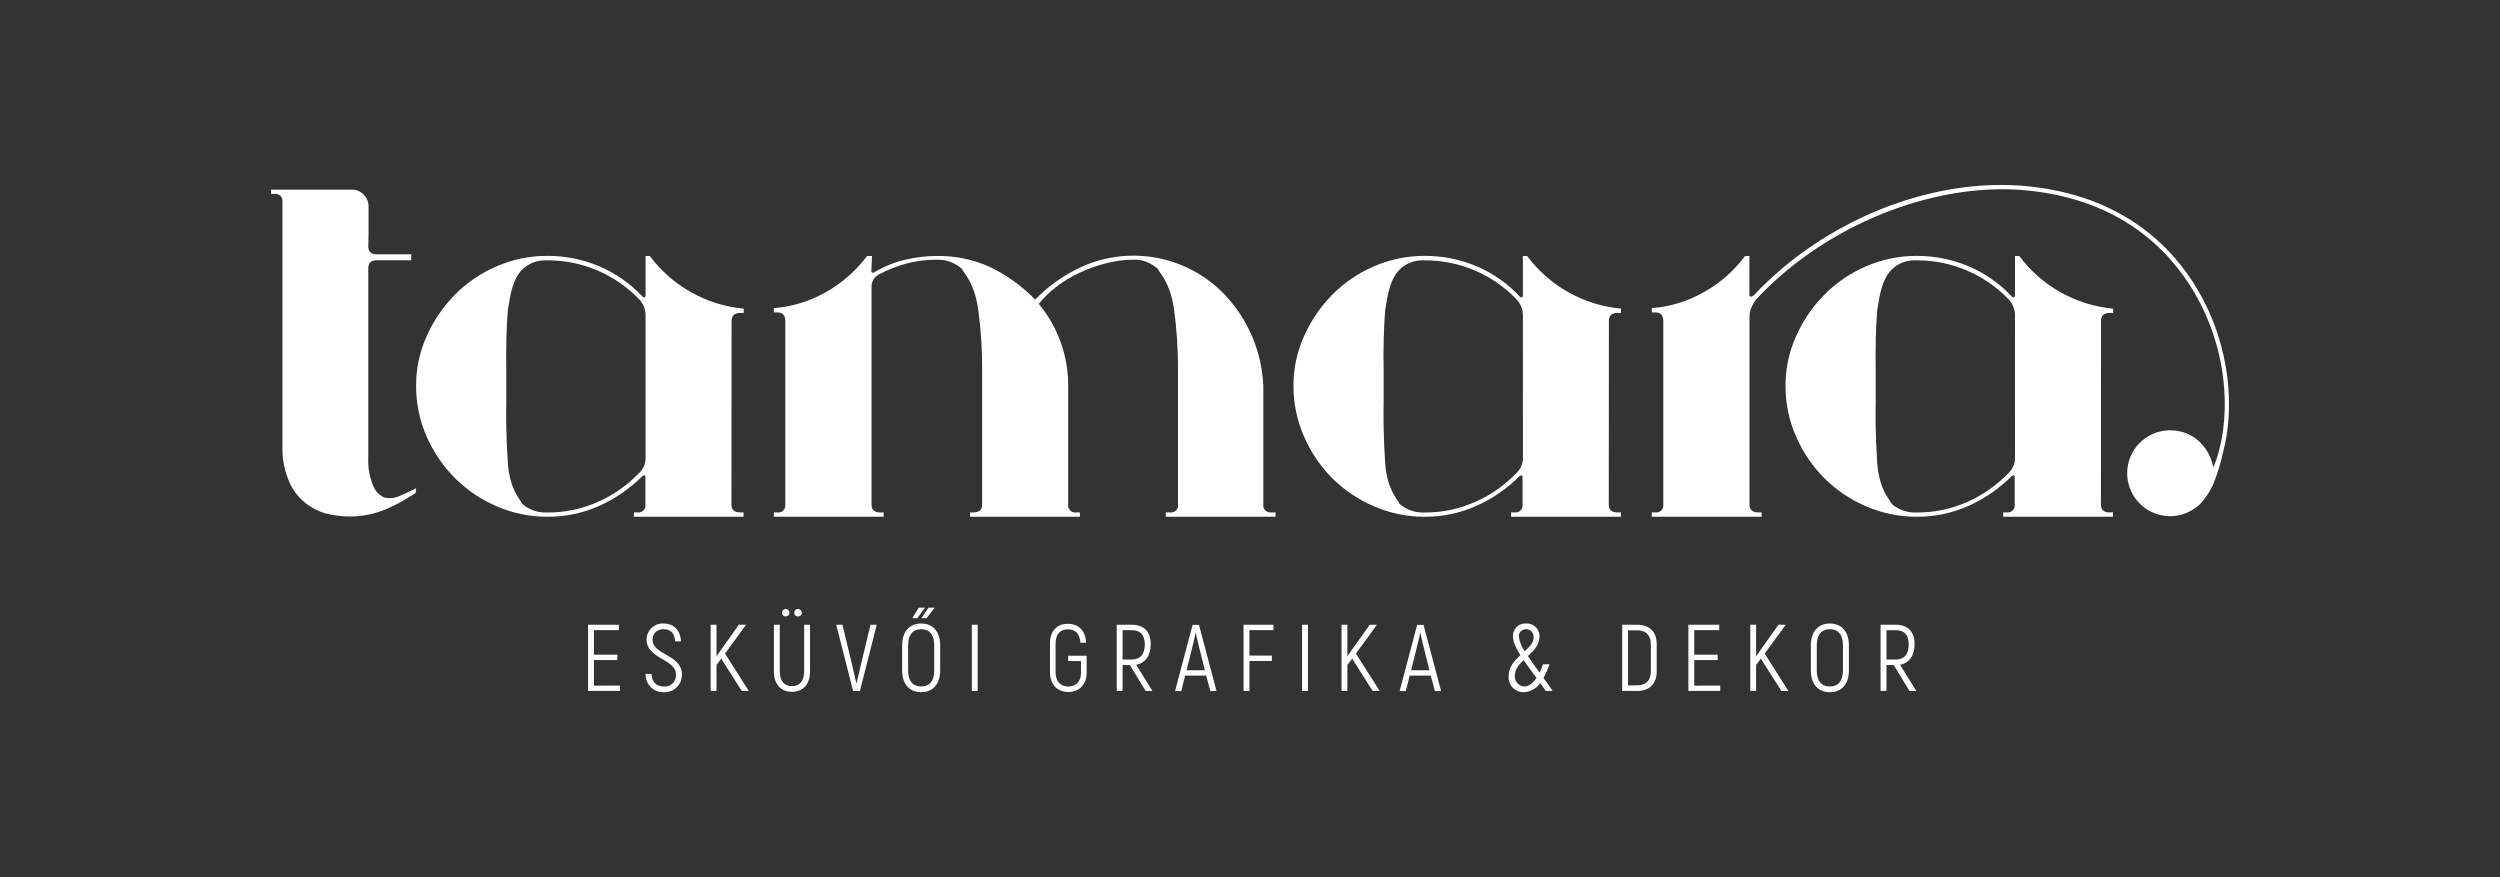 <?xml version="1.0" encoding="UTF-8" standalone="no"?>
<!DOCTYPE svg PUBLIC "-//W3C//DTD SVG 1.1//EN" "http://www.w3.org/Graphics/SVG/1.1/DTD/svg11.dtd">
<svg version="1.1" xmlns="http://www.w3.org/2000/svg" xmlns:xlink="http://www.w3.org/1999/xlink" preserveAspectRatio="xMidYMid meet" viewBox="0 0 570 200" width="570" height="200"><rect x="0" y="0" width="570" height="200" fill="#333333" stroke="none"/><defs><path d="M166.77 115.02C166.77 116.23 167.42 116.83 168.73 116.83L169.53 116.83L169.53 117.81L144.53 117.81L144.53 116.83C145.01 116.83 145.28 116.83 145.33 116.83C146.2 116.96 147.02 116.36 147.15 115.48C147.17 115.33 147.17 115.17 147.15 115.02C147.15 114.4 147.15 109.48 147.15 108.86C147.15 107.89 146.51 108.61 146.44 108.58C143.63 111.39 140.34 113.66 136.72 115.3C132.96 116.99 128.88 117.85 124.76 117.82C120.87 117.82 117.01 117.04 113.43 115.51C109.85 114.01 106.6 111.84 103.83 109.11C101.09 106.39 98.88 103.17 97.32 99.63C95.68 95.93 94.84 91.93 94.87 87.88C94.87 84.02 95.68 80.2 97.27 76.68C98.82 73.17 100.99 69.98 103.67 67.24C106.39 64.48 109.62 62.27 113.19 60.74C116.85 59.14 120.8 58.32 124.79 58.34C128.88 58.32 132.92 59.14 136.68 60.74C140.4 62.32 143.74 64.67 146.49 67.63C146.67 67.82 146.84 67.86 146.98 67.78C147.12 67.68 147.2 67.52 147.19 67.35C147.19 66.75 147.19 63.76 147.19 58.37C147.77 58.37 148.1 58.37 148.16 58.37C153.27 65.22 161.05 69.58 169.56 70.37C169.56 70.43 169.56 70.76 169.56 71.35C169.08 71.35 168.81 71.35 168.76 71.35C167.45 71.35 166.8 71.96 166.8 73.17C166.78 95.49 166.77 109.44 166.77 115.02ZM147.19 72.07C147.23 70.61 146.68 69.2 145.65 68.16C140.19 62.51 132.67 59.33 124.81 59.36C124.78 59.36 124.56 59.36 124.53 59.36C122.5 59.28 120.53 60.04 119.07 61.46C116.27 64.26 116.11 69.7 115.79 70.62C115.46 74.86 115.34 79.59 115.43 84.82C115.43 88.76 115.43 90.95 115.43 91.39C115.29 99.39 115.75 104.23 115.79 105.66C116.28 111.92 118.74 113.96 119.07 114.89C120.58 116.2 122.53 116.9 124.53 116.85C124.56 116.85 124.78 116.85 124.81 116.85C128.76 116.87 132.67 116.06 136.28 114.45C139.74 112.93 142.88 110.76 145.51 108.05C146.65 107.08 147.27 105.63 147.19 104.14C147.19 97.72 147.19 78.48 147.19 72.07Z" id="a12OPWGe3"></path><path d="M290.83 116.83L290.83 117.81L265.79 117.81L265.79 116.83C266.38 116.83 266.7 116.83 266.77 116.83C267.64 116.96 268.46 116.36 268.59 115.48C268.61 115.33 268.61 115.17 268.59 115.02C268.59 111.97 268.59 87.57 268.59 84.52C268.62 79.82 268.31 75.12 267.67 70.46C266.76 64.24 264.34 62.22 263.97 61.3C263.25 60.67 262.44 60.16 261.57 59.77C260.59 59.37 259.54 59.18 258.49 59.21C256.33 59.21 254.18 59.5 252.09 60.05C250.02 60.58 248.01 61.31 246.07 62.22C244.24 63.08 242.51 64.13 240.9 65.36C239.39 66.5 238.03 67.81 236.84 69.28C241.24 74.58 243.62 81.27 243.55 88.16C243.55 90.85 243.55 112.33 243.55 115.02C243.42 115.89 244.02 116.7 244.9 116.84C245.07 116.86 245.24 116.86 245.41 116.83C245.46 116.83 245.73 116.83 246.21 116.83L246.21 117.81L221.17 117.81L221.17 116.83C221.65 116.83 221.92 116.83 221.97 116.83C223.28 116.83 223.93 116.23 223.93 115.02C223.93 96.72 223.93 86.55 223.93 84.52C223.96 79.82 223.66 75.12 223.02 70.46C222.11 64.24 219.68 62.22 219.31 61.3C217.78 59.92 215.78 59.18 213.71 59.21C211.38 59.19 209.05 59.47 206.79 60.05C204.57 60.65 202.43 61.49 200.39 62.57C199.34 63.1 198.69 64.19 198.71 65.37C198.71 70.33 198.71 110.06 198.71 115.02C198.71 116.23 199.37 116.84 200.67 116.84L201.47 116.84L201.47 117.82L176.43 117.82L176.43 116.83C176.91 116.83 177.18 116.83 177.23 116.83C178.11 116.96 178.92 116.36 179.05 115.48C179.07 115.33 179.07 115.17 179.05 115.02C179.05 110.83 179.05 77.37 179.05 73.19C179.05 71.89 178.44 71.23 177.23 71.23L176.43 71.23C176.43 70.65 176.43 70.32 176.43 70.26C180.7 69.92 184.83 68.63 188.53 66.48C192.1 64.43 195.22 61.67 197.69 58.37C197.76 58.37 198.14 58.37 198.81 58.37L198.67 61.72C198.67 61.81 198.67 61.85 198.67 61.86C198.67 62.14 198.86 62.24 199.23 62.14C201.38 60.84 203.71 59.87 206.15 59.27C208.6 58.67 211.11 58.36 213.63 58.36C217.8 58.3 221.93 59.16 225.73 60.88C229.56 62.73 233.04 65.24 236.01 68.3C239.02 65.21 242.58 62.69 246.5 60.88C257.57 55.84 270.62 58.3 279.09 67.03C284.56 72.73 287.75 80.25 288.04 88.15C288.04 90.84 288.04 112.32 288.04 115.01C287.91 115.88 288.52 116.69 289.39 116.82C289.55 116.85 289.7 116.85 289.86 116.82C289.99 116.82 290.31 116.83 290.83 116.83Z" id="bzcry9oEq"></path><path d="M366.8 115.02C366.8 116.23 367.45 116.83 368.76 116.83L369.56 116.83L369.56 117.81L344.52 117.81L344.52 116.83C345 116.83 345.27 116.83 345.32 116.83C346.2 116.96 347.01 116.36 347.14 115.48C347.16 115.33 347.16 115.17 347.14 115.02C347.14 114.4 347.14 109.48 347.14 108.86C347.14 107.89 346.5 108.61 346.43 108.58C343.62 111.39 340.33 113.66 336.71 115.3C332.96 116.99 328.88 117.85 324.75 117.82C320.86 117.82 317.01 117.04 313.43 115.51C309.85 114.01 306.59 111.84 303.83 109.11C301.1 106.38 298.91 103.17 297.36 99.63C295.72 95.93 294.88 91.93 294.91 87.88C294.91 84.02 295.72 80.2 297.31 76.68C298.86 73.17 301.03 69.98 303.71 67.24C306.43 64.48 309.66 62.27 313.23 60.74C316.89 59.14 320.84 58.32 324.83 58.34C328.92 58.32 332.96 59.14 336.72 60.74C340.44 62.32 343.78 64.67 346.52 67.63C346.71 67.82 346.87 67.86 347.01 67.78C347.15 67.68 347.23 67.52 347.22 67.35C347.22 66.75 347.22 63.76 347.22 58.37C347.8 58.37 348.13 58.37 348.19 58.37C353.3 65.22 361.08 69.58 369.59 70.37C369.59 70.43 369.59 70.76 369.59 71.35C369.11 71.35 368.85 71.35 368.79 71.35C367.49 71.35 366.83 71.96 366.83 73.17C366.82 95.49 366.81 109.44 366.8 115.02ZM347.22 72.07C347.26 70.61 346.71 69.2 345.68 68.16C340.23 62.51 332.7 59.33 324.84 59.36C324.81 59.36 324.59 59.36 324.56 59.36C322.53 59.28 320.56 60.04 319.11 61.46C316.31 64.26 316.15 69.7 315.82 70.62C315.49 74.86 315.37 79.59 315.47 84.82C315.47 88.76 315.47 90.95 315.47 91.39C315.32 99.39 315.78 104.23 315.82 105.66C316.31 111.92 318.78 113.96 319.11 114.89C320.61 116.2 322.56 116.9 324.56 116.85C324.59 116.85 324.81 116.85 324.84 116.85C328.79 116.87 332.7 116.06 336.31 114.45C339.77 112.93 342.91 110.76 345.55 108.05C346.68 107.08 347.31 105.63 347.23 104.14C347.22 97.72 347.22 78.48 347.22 72.07Z" id="b4F0plh17s"></path><path d="M479.01 115.02C479.01 116.23 479.66 116.83 480.97 116.83L481.77 116.83L481.77 117.81L456.73 117.81L456.73 116.83C457.21 116.83 457.48 116.83 457.53 116.83C458.4 116.96 459.22 116.36 459.35 115.48C459.37 115.33 459.37 115.17 459.35 115.02C459.35 114.4 459.35 109.48 459.35 108.86C459.35 107.89 458.71 108.61 458.64 108.58C455.83 111.39 452.54 113.66 448.92 115.3C445.16 116.99 441.08 117.85 436.96 117.82C433.07 117.82 429.21 117.04 425.63 115.51C422.05 114.01 418.8 111.84 416.03 109.11C413.3 106.38 411.1 103.17 409.55 99.63C407.9 95.93 407.07 91.93 407.1 87.88C407.09 84.02 407.91 80.2 409.5 76.68C411.05 73.17 413.21 69.98 415.9 67.24C418.62 64.48 421.85 62.28 425.41 60.74C429.07 59.15 433.02 58.33 437.02 58.34C441.1 58.33 445.15 59.15 448.91 60.74C452.62 62.32 455.97 64.67 458.71 67.63C458.9 67.82 459.07 67.86 459.2 67.78C459.34 67.68 459.42 67.52 459.41 67.35C459.41 66.75 459.41 63.76 459.41 58.37C459.99 58.37 460.32 58.37 460.39 58.37C465.5 65.22 473.27 69.58 481.79 70.37C481.79 70.43 481.79 70.76 481.79 71.35C481.31 71.35 481.04 71.35 480.99 71.35C479.68 71.35 479.03 71.96 479.03 73.17C479.02 95.49 479.01 109.44 479.01 115.02ZM459.41 72.07C459.46 70.61 458.9 69.2 457.87 68.16C452.42 62.51 444.89 59.33 437.03 59.36C437.01 59.36 436.78 59.36 436.75 59.36C434.72 59.28 432.75 60.04 431.3 61.46C428.5 64.26 428.34 69.7 428.01 70.62C427.68 74.86 427.57 79.59 427.66 84.82C427.66 88.76 427.66 90.95 427.66 91.39C427.51 99.39 427.97 104.23 428.01 105.66C428.51 111.92 430.97 113.96 431.3 114.89C432.81 116.2 434.75 116.9 436.75 116.85C436.78 116.85 437.01 116.85 437.03 116.85C440.98 116.87 444.9 116.06 448.51 114.45C451.97 112.93 455.1 110.76 457.74 108.05C458.88 107.08 459.5 105.63 459.42 104.14C459.42 97.72 459.41 78.48 459.41 72.07Z" id="c5woH2FH0"></path><path d="M83.97 56.18C83.97 57.39 84.62 58 85.93 57.99L93.76 57.99L93.76 59.34C89.06 59.34 86.45 59.34 85.93 59.34C84.62 59.34 83.97 59.95 83.97 61.16C83.97 87.08 83.97 101.48 83.97 104.36C83.86 106.55 84.24 108.74 85.09 110.76C85.54 111.95 86.45 112.91 87.61 113.42C88.73 113.7 89.91 113.6 90.97 113.14C92.46 112.49 93.77 111.88 94.89 111.32C94.81 111.99 94.76 112.37 94.75 112.44C93.21 113.42 91.92 114.14 91.61 114.33C90.45 114.98 89.26 115.56 88.04 116.08C85.47 117.17 82.72 117.74 79.93 117.76C77.9 117.78 75.87 117.51 73.91 116.96C72.1 116.38 70.44 115.42 69.02 114.16C67.5 112.78 66.35 111.05 65.66 109.13C64.75 106.81 64.33 104.34 64.4 101.86C64.4 96.27 64.4 51.61 64.4 46.03C64.53 45.16 63.93 44.34 63.05 44.22C62.9 44.19 62.74 44.19 62.59 44.22C62.53 44.22 62.27 44.22 61.79 44.22L61.79 43.24C72.86 43.24 79.02 43.24 80.25 43.24C81.25 43.23 82.21 43.64 82.91 44.36C83.65 45.1 84.05 46.11 84.03 47.16C84.03 47.58 84.03 49.68 84.03 53.46C83.99 55.09 83.97 56 83.97 56.18Z" id="iEkqRdNXo"></path><path d="M461.95 42.43C446.03 40.95 428.35 45.82 413.5 55.81C408.54 59.1 403.98 62.96 399.9 67.3C399.76 67.42 399.43 67.7 399.14 67.62C398.97 67.59 398.85 67.44 398.86 67.26C398.86 66.67 398.86 63.71 398.86 58.37C398.27 58.37 397.95 58.37 397.88 58.37C395.41 61.67 392.3 64.43 388.72 66.48C385.02 68.63 380.88 69.92 376.61 70.26C376.61 70.32 376.61 70.65 376.61 71.23C377.09 71.23 377.36 71.23 377.41 71.23C378.62 71.23 379.23 71.89 379.23 73.19C379.23 98.29 379.23 112.23 379.23 115.02C379.35 115.89 378.75 116.7 377.88 116.83C377.72 116.85 377.56 116.85 377.41 116.83C377.36 116.83 377.09 116.83 376.61 116.83L376.61 117.81L401.65 117.81L401.65 116.83C401.17 116.83 400.9 116.83 400.85 116.83C399.54 116.83 398.89 116.23 398.89 115.02C398.89 89.25 398.89 74.93 398.89 72.07C398.9 71.29 399.09 70.52 399.45 69.83C399.68 69.35 399.95 68.88 400.25 68.43C416.13 51.22 441.05 41.45 461.85 43.39C483.51 45.41 494.65 57.11 500.25 66.59C508.71 80.99 508.54 96.99 504.79 106.22C504.69 106.43 504.65 106.42 504.6 106.42C504.21 104.41 503.24 102.54 501.82 101.06C500.4 99.56 498.52 98.57 496.47 98.25C491.15 97.32 486.07 100.88 485.14 106.21C484.21 111.54 487.78 116.61 493.11 117.54C494.65 117.81 496.24 117.7 497.74 117.23C499.17 116.76 500.48 115.99 501.59 114.98C502.8 113.67 503.8 112.17 504.55 110.55C505.53 108.18 506.3 105.72 506.83 103.2C509.47 93.56 508.75 79.14 501.09 66.1C495.41 56.43 484.01 44.5 461.95 42.43Z" id="c3hUdKrUHB"></path><path d="M141.35 156.31L141.35 157.54L134.08 157.54L134.08 142.44L141.11 142.44L141.11 143.67L135.42 143.67L135.42 149.27L140.75 149.27L140.75 150.5L135.42 150.5L135.42 156.33L141.35 156.31Z" id="dAGnA4CtS"></path><path d="M148.55 153.66C148.61 155.53 149.69 156.53 151.37 156.53C152.76 156.65 153.99 155.62 154.11 154.23C154.12 154.07 154.12 153.91 154.11 153.74C154.11 150.25 147.42 150.23 147.42 145.85C147.4 143.82 149.04 142.17 151.07 142.15C151.15 142.15 151.24 142.15 151.32 142.16C153.72 142.16 155.16 143.84 155.27 146.22C155.13 146.22 154.06 146.22 153.93 146.22C153.84 144.32 152.81 143.46 151.36 143.46C149.76 143.46 148.78 144.41 148.78 145.86C148.78 149.35 155.47 149.22 155.47 153.75C155.55 155.92 153.85 157.74 151.69 157.82C151.59 157.83 151.5 157.83 151.41 157.82C149.2 157.94 147.32 156.24 147.21 154.03C147.2 153.91 147.2 153.78 147.21 153.66C147.48 153.66 148.41 153.66 148.55 153.66Z" id="d3uA3G1HXx"></path><path d="M164.44 150.18L163.36 151.63L163.36 157.52L162.03 157.52L162.03 142.44L163.36 142.44L163.36 149.64L164.59 147.87L168.45 142.44L170.11 142.44L165.31 149.02L170.73 157.54L169.13 157.54L164.44 150.18Z" id="c2obAmCuBw"></path><path d="M176.45 142.44L177.79 142.44C177.79 148.82 177.79 152.36 177.79 153.07C177.79 155.4 178.93 156.43 180.57 156.43C182.21 156.43 183.35 155.4 183.35 153.07C183.35 152.36 183.35 148.82 183.35 142.44L184.69 142.44C184.69 148.82 184.69 152.36 184.69 153.07C184.69 156.14 182.99 157.73 180.57 157.73C178.15 157.73 176.45 156.14 176.45 153.07C176.45 151.65 176.45 148.11 176.45 142.44ZM179.15 138.85C179.61 138.84 180 139.22 180 139.69C180.01 140.15 179.63 140.53 179.17 140.54C178.73 140.58 178.34 140.25 178.31 139.81C178.3 139.78 178.3 139.74 178.31 139.7C178.3 139.24 178.68 138.85 179.15 138.85ZM181.84 138.86C181.89 138.86 181.93 138.86 181.97 138.86C182.43 138.86 182.81 139.24 182.81 139.7C182.81 140.17 182.43 140.54 181.97 140.54C181.53 140.59 181.14 140.27 181.09 139.83C181.09 139.79 181.09 139.75 181.09 139.7C181.06 139.26 181.4 138.89 181.84 138.86Z" id="d6BLwQyrH"></path><path d="M190.66 142.44L192.08 142.44C193.44 148.11 194.19 151.26 194.35 151.89C194.71 153.44 194.95 154.56 195.23 155.7C195.24 155.7 195.31 155.7 195.32 155.7C195.6 154.56 195.84 153.44 196.21 151.89C196.36 151.26 197.11 148.11 198.47 142.44L199.9 142.44L196.06 157.54L194.51 157.54L190.66 142.44Z" id="j1Iy22LwBi"></path><path d="M205.69 147.12C205.69 144.08 207.29 142.16 210.03 142.16C212.76 142.16 214.36 144.08 214.36 147.12C214.36 147.69 214.36 152.28 214.36 152.86C214.36 155.9 212.76 157.82 210.03 157.82C207.29 157.82 205.69 155.9 205.69 152.86C205.69 151.71 205.69 147.69 205.69 147.12ZM213 147.12C213 144.79 211.99 143.46 210.03 143.46C208.07 143.46 207.05 144.79 207.05 147.12C207.05 147.69 207.05 152.28 207.05 152.86C207.05 155.18 208.07 156.52 210.03 156.52C211.99 156.52 213 155.19 213 152.86C213 151.71 213 147.69 213 147.12ZM209.15 140.95L208 140.95L209.47 138.55L210.91 138.55L209.15 140.95ZM211.26 140.95L210.11 140.95L211.67 138.55L213.11 138.55L211.26 140.95Z" id="aA1Ef2Nqo"></path><path d="M222.91 142.44L222.91 157.54L221.58 157.54L221.58 142.44L222.91 142.44Z" id="b3Iyef2y4u"></path><path d="M239.39 146.78C239.39 143.81 240.99 142.23 243.46 142.23C245.93 142.23 247.51 143.76 247.62 146.54C247.49 146.54 246.45 146.54 246.32 146.54C246.22 144.46 245.14 143.48 243.46 143.48C241.78 143.48 240.67 144.54 240.67 146.8C240.67 147.44 240.67 152.56 240.67 153.2C240.67 155.46 241.86 156.52 243.56 156.52C245.27 156.52 246.47 155.46 246.47 153.42C246.47 153.24 246.47 152.34 246.47 150.72L243.54 150.72L243.54 149.51L247.75 149.51C247.75 151.85 247.75 153.16 247.75 153.42C247.75 156.15 246.02 157.78 243.56 157.78C241.11 157.78 239.39 156.14 239.39 153.18C239.39 151.9 239.39 147.42 239.39 146.78Z" id="a1vcrfF4T1"></path><path d="M257.61 151.63L255.95 151.63L255.95 157.52L254.61 157.52L254.61 142.44C256.68 142.44 257.83 142.44 258.06 142.44C260.84 142.44 262.37 144.04 262.37 146.86C262.37 149.5 261.12 151.18 259.05 151.57C259.3 151.97 260.53 153.96 262.76 157.54L261.21 157.54L257.61 151.63ZM255.95 150.38C257.2 150.38 257.89 150.38 258.03 150.38C259.99 150.38 261.01 149.15 261.01 146.94C261.01 144.72 259.99 143.68 258.06 143.68C257.92 143.68 257.21 143.68 255.95 143.68L255.95 150.38Z" id="ddTJPxgqW"></path><path d="M275.01 154.03L270.21 154.03L269.33 157.57L267.91 157.57L271.91 142.47L273.37 142.47L277.37 157.57L275.95 157.57L275.01 154.03ZM274.71 152.82C273.77 149.07 273.26 146.98 273.15 146.57C272.91 145.64 272.7 144.56 272.63 144.17C272.63 144.17 272.61 144.17 272.61 144.17C272.55 144.54 272.33 145.62 272.09 146.57C271.99 146.98 271.47 149.07 270.54 152.82L274.71 152.82Z" id="b3aMCUAr7A"></path><path d="M284.87 143.67L284.87 149.47L289.98 149.47L289.98 150.7L284.87 150.7L284.87 157.54L283.53 157.54L283.53 142.44L290.35 142.44L290.35 143.67L284.87 143.67Z" id="f1eWDun3G0"></path><path d="M298.21 142.44L298.21 157.54L296.87 157.54L296.87 142.44L298.21 142.44Z" id="d1541PdrCN"></path><path d="M308.28 150.18L307.2 151.63L307.2 157.52L305.87 157.52L305.87 142.44L307.2 142.44L307.2 149.64L308.43 147.87L312.3 142.44L313.95 142.44L309.15 149.02L314.57 157.54L312.97 157.54L308.28 150.18Z" id="bpiQE3AA"></path><path d="M326.21 154.03L321.41 154.03L320.53 157.57L319.11 157.57L323.11 142.47L324.57 142.47L328.57 157.57L327.15 157.57L326.21 154.03ZM325.91 152.82C324.97 149.07 324.46 146.98 324.35 146.57C324.11 145.64 323.9 144.56 323.83 144.17C323.83 144.17 323.81 144.17 323.81 144.17C323.75 144.54 323.53 145.62 323.29 146.57C323.19 146.98 322.67 149.07 321.74 152.82L325.91 152.82Z" id="a2sh3oZ3XY"></path><path d="M352.42 157.54C352.01 156.94 351.62 156.33 351.17 155.73C350.32 156.98 348.93 157.76 347.42 157.82C345.57 157.88 344.02 156.42 343.96 154.57C343.95 154.44 343.96 154.31 343.97 154.18C343.97 152.06 345.29 150.64 346.64 149.38C345.63 147.78 344.96 146.34 344.96 145.13C344.87 143.58 346.05 142.24 347.6 142.15C347.73 142.14 347.85 142.14 347.98 142.15C349.57 142.08 350.93 143.31 351.01 144.91C351.01 145.06 351.01 145.2 350.99 145.35C350.93 147.12 349.66 148.37 348.36 149.58C349.16 150.78 350.09 152.08 351.03 153.35C351.33 152.74 351.58 152.11 351.79 151.46C351.93 151.46 353.12 151.46 353.27 151.46C352.92 152.54 352.47 153.59 351.91 154.58C352.71 155.62 353.4 156.63 353.99 157.52C353.67 157.52 352.73 157.53 352.42 157.54ZM347.38 150.5C346.3 151.54 345.39 152.62 345.39 154.02C345.26 155.26 346.17 156.38 347.42 156.51C347.46 156.51 347.51 156.52 347.55 156.52C348.61 156.53 349.59 155.63 350.33 154.58C349.3 153.16 348.26 151.8 347.38 150.5ZM349.66 145.34C349.75 144.39 349.06 143.56 348.12 143.46C348.07 143.46 348.03 143.46 347.98 143.46C347.09 143.41 346.34 144.09 346.29 144.97C346.29 145.04 346.29 145.11 346.3 145.18C346.48 146.37 346.94 147.5 347.63 148.48C348.73 147.49 349.66 146.54 349.66 145.34Z" id="c8zzjOIfia"></path><path d="M369.86 142.44C371.89 142.44 373.02 142.44 373.24 142.44C376.09 142.44 377.73 144.04 377.73 146.86C377.73 147.49 377.73 152.51 377.73 153.14C377.73 155.92 376.05 157.54 373.24 157.54C373.02 157.54 371.89 157.54 369.86 157.54L369.86 142.44ZM373.24 156.26C375.25 156.26 376.39 155.18 376.39 153.06C376.39 152.45 376.39 147.53 376.39 146.92C376.39 144.78 375.27 143.72 373.24 143.72C373.1 143.72 372.42 143.72 371.19 143.72L371.19 156.27C372.29 156.27 372.97 156.26 373.24 156.26Z" id="a3w8Ly3Vfi"></path><path d="M392.22 156.31L392.22 157.54L384.95 157.54L384.95 142.44L391.99 142.44L391.99 143.67L386.29 143.67L386.29 149.27L391.62 149.27L391.62 150.5L386.29 150.5L386.29 156.33L392.22 156.31Z" id="ayJhhksb"></path><path d="M401.47 150.18L400.39 151.63L400.39 157.52L399.06 157.52L399.06 142.44L400.39 142.44L400.39 149.64L401.63 147.87L405.49 142.44L407.15 142.44L402.35 149.02L407.75 157.54L406.15 157.54L401.47 150.18Z" id="a3leAl2Vam"></path><path d="M412.87 147.12C412.87 144.08 414.47 142.16 417.21 142.16C419.95 142.16 421.55 144.08 421.55 147.12C421.55 147.69 421.55 152.28 421.55 152.86C421.55 155.9 419.95 157.82 417.21 157.82C414.47 157.82 412.87 155.9 412.87 152.86C412.87 151.71 412.87 147.69 412.87 147.12ZM420.19 147.12C420.19 144.79 419.17 143.46 417.21 143.46C415.25 143.46 414.23 144.79 414.23 147.12C414.23 147.69 414.23 152.28 414.23 152.86C414.23 155.18 415.25 156.52 417.21 156.52C419.17 156.52 420.19 155.19 420.19 152.86C420.19 151.71 420.19 147.69 420.19 147.12Z" id="a5nUpjUacy"></path><path d="M431.77 151.63L430.11 151.63L430.11 157.52L428.77 157.52L428.77 142.44C430.84 142.44 431.99 142.44 432.22 142.44C435 142.44 436.53 144.04 436.53 146.86C436.53 149.5 435.28 151.18 433.21 151.57C433.46 151.97 434.69 153.96 436.92 157.54L435.37 157.54L431.77 151.63ZM430.11 150.38C431.37 150.38 432.06 150.38 432.2 150.38C434.16 150.38 435.18 149.15 435.18 146.94C435.18 144.72 434.16 143.68 432.23 143.68C432.08 143.68 431.38 143.68 430.11 143.68L430.11 150.38Z" id="e3kEKNmBro"></path></defs><g><g><g><use xlink:href="#a12OPWGe3" opacity="1" fill="#ffffff" fill-opacity="1"></use><g><use xlink:href="#a12OPWGe3" opacity="1" fill-opacity="0" stroke="#000000" stroke-width="1" stroke-opacity="0"></use></g></g><g><use xlink:href="#bzcry9oEq" opacity="1" fill="#ffffff" fill-opacity="1"></use><g><use xlink:href="#bzcry9oEq" opacity="1" fill-opacity="0" stroke="#000000" stroke-width="1" stroke-opacity="0"></use></g></g><g><use xlink:href="#b4F0plh17s" opacity="1" fill="#ffffff" fill-opacity="1"></use><g><use xlink:href="#b4F0plh17s" opacity="1" fill-opacity="0" stroke="#000000" stroke-width="1" stroke-opacity="0"></use></g></g><g><use xlink:href="#c5woH2FH0" opacity="1" fill="#ffffff" fill-opacity="1"></use><g><use xlink:href="#c5woH2FH0" opacity="1" fill-opacity="0" stroke="#000000" stroke-width="1" stroke-opacity="0"></use></g></g><g><use xlink:href="#iEkqRdNXo" opacity="1" fill="#ffffff" fill-opacity="1"></use><g><use xlink:href="#iEkqRdNXo" opacity="1" fill-opacity="0" stroke="#000000" stroke-width="1" stroke-opacity="0"></use></g></g><g><use xlink:href="#c3hUdKrUHB" opacity="1" fill="#ffffff" fill-opacity="1"></use><g><use xlink:href="#c3hUdKrUHB" opacity="1" fill-opacity="0" stroke="#000000" stroke-width="1" stroke-opacity="0"></use></g></g><g><use xlink:href="#dAGnA4CtS" opacity="1" fill="#ffffff" fill-opacity="1"></use><g><use xlink:href="#dAGnA4CtS" opacity="1" fill-opacity="0" stroke="#000000" stroke-width="1" stroke-opacity="0"></use></g></g><g><use xlink:href="#d3uA3G1HXx" opacity="1" fill="#ffffff" fill-opacity="1"></use><g><use xlink:href="#d3uA3G1HXx" opacity="1" fill-opacity="0" stroke="#000000" stroke-width="1" stroke-opacity="0"></use></g></g><g><use xlink:href="#c2obAmCuBw" opacity="1" fill="#ffffff" fill-opacity="1"></use><g><use xlink:href="#c2obAmCuBw" opacity="1" fill-opacity="0" stroke="#000000" stroke-width="1" stroke-opacity="0"></use></g></g><g><use xlink:href="#d6BLwQyrH" opacity="1" fill="#ffffff" fill-opacity="1"></use><g><use xlink:href="#d6BLwQyrH" opacity="1" fill-opacity="0" stroke="#000000" stroke-width="1" stroke-opacity="0"></use></g></g><g><use xlink:href="#j1Iy22LwBi" opacity="1" fill="#ffffff" fill-opacity="1"></use><g><use xlink:href="#j1Iy22LwBi" opacity="1" fill-opacity="0" stroke="#000000" stroke-width="1" stroke-opacity="0"></use></g></g><g><use xlink:href="#aA1Ef2Nqo" opacity="1" fill="#ffffff" fill-opacity="1"></use><g><use xlink:href="#aA1Ef2Nqo" opacity="1" fill-opacity="0" stroke="#000000" stroke-width="1" stroke-opacity="0"></use></g></g><g><use xlink:href="#b3Iyef2y4u" opacity="1" fill="#ffffff" fill-opacity="1"></use><g><use xlink:href="#b3Iyef2y4u" opacity="1" fill-opacity="0" stroke="#000000" stroke-width="1" stroke-opacity="0"></use></g></g><g><use xlink:href="#a1vcrfF4T1" opacity="1" fill="#ffffff" fill-opacity="1"></use><g><use xlink:href="#a1vcrfF4T1" opacity="1" fill-opacity="0" stroke="#000000" stroke-width="1" stroke-opacity="0"></use></g></g><g><use xlink:href="#ddTJPxgqW" opacity="1" fill="#ffffff" fill-opacity="1"></use><g><use xlink:href="#ddTJPxgqW" opacity="1" fill-opacity="0" stroke="#000000" stroke-width="1" stroke-opacity="0"></use></g></g><g><use xlink:href="#b3aMCUAr7A" opacity="1" fill="#ffffff" fill-opacity="1"></use><g><use xlink:href="#b3aMCUAr7A" opacity="1" fill-opacity="0" stroke="#000000" stroke-width="1" stroke-opacity="0"></use></g></g><g><use xlink:href="#f1eWDun3G0" opacity="1" fill="#ffffff" fill-opacity="1"></use><g><use xlink:href="#f1eWDun3G0" opacity="1" fill-opacity="0" stroke="#000000" stroke-width="1" stroke-opacity="0"></use></g></g><g><use xlink:href="#d1541PdrCN" opacity="1" fill="#ffffff" fill-opacity="1"></use><g><use xlink:href="#d1541PdrCN" opacity="1" fill-opacity="0" stroke="#000000" stroke-width="1" stroke-opacity="0"></use></g></g><g><use xlink:href="#bpiQE3AA" opacity="1" fill="#ffffff" fill-opacity="1"></use><g><use xlink:href="#bpiQE3AA" opacity="1" fill-opacity="0" stroke="#000000" stroke-width="1" stroke-opacity="0"></use></g></g><g><use xlink:href="#a2sh3oZ3XY" opacity="1" fill="#ffffff" fill-opacity="1"></use><g><use xlink:href="#a2sh3oZ3XY" opacity="1" fill-opacity="0" stroke="#000000" stroke-width="1" stroke-opacity="0"></use></g></g><g><use xlink:href="#c8zzjOIfia" opacity="1" fill="#ffffff" fill-opacity="1"></use><g><use xlink:href="#c8zzjOIfia" opacity="1" fill-opacity="0" stroke="#000000" stroke-width="1" stroke-opacity="0"></use></g></g><g><use xlink:href="#a3w8Ly3Vfi" opacity="1" fill="#ffffff" fill-opacity="1"></use><g><use xlink:href="#a3w8Ly3Vfi" opacity="1" fill-opacity="0" stroke="#000000" stroke-width="1" stroke-opacity="0"></use></g></g><g><use xlink:href="#ayJhhksb" opacity="1" fill="#ffffff" fill-opacity="1"></use><g><use xlink:href="#ayJhhksb" opacity="1" fill-opacity="0" stroke="#000000" stroke-width="1" stroke-opacity="0"></use></g></g><g><use xlink:href="#a3leAl2Vam" opacity="1" fill="#ffffff" fill-opacity="1"></use><g><use xlink:href="#a3leAl2Vam" opacity="1" fill-opacity="0" stroke="#000000" stroke-width="1" stroke-opacity="0"></use></g></g><g><use xlink:href="#a5nUpjUacy" opacity="1" fill="#ffffff" fill-opacity="1"></use><g><use xlink:href="#a5nUpjUacy" opacity="1" fill-opacity="0" stroke="#000000" stroke-width="1" stroke-opacity="0"></use></g></g><g><use xlink:href="#e3kEKNmBro" opacity="1" fill="#ffffff" fill-opacity="1"></use><g><use xlink:href="#e3kEKNmBro" opacity="1" fill-opacity="0" stroke="#000000" stroke-width="1" stroke-opacity="0"></use></g></g></g></g></svg>